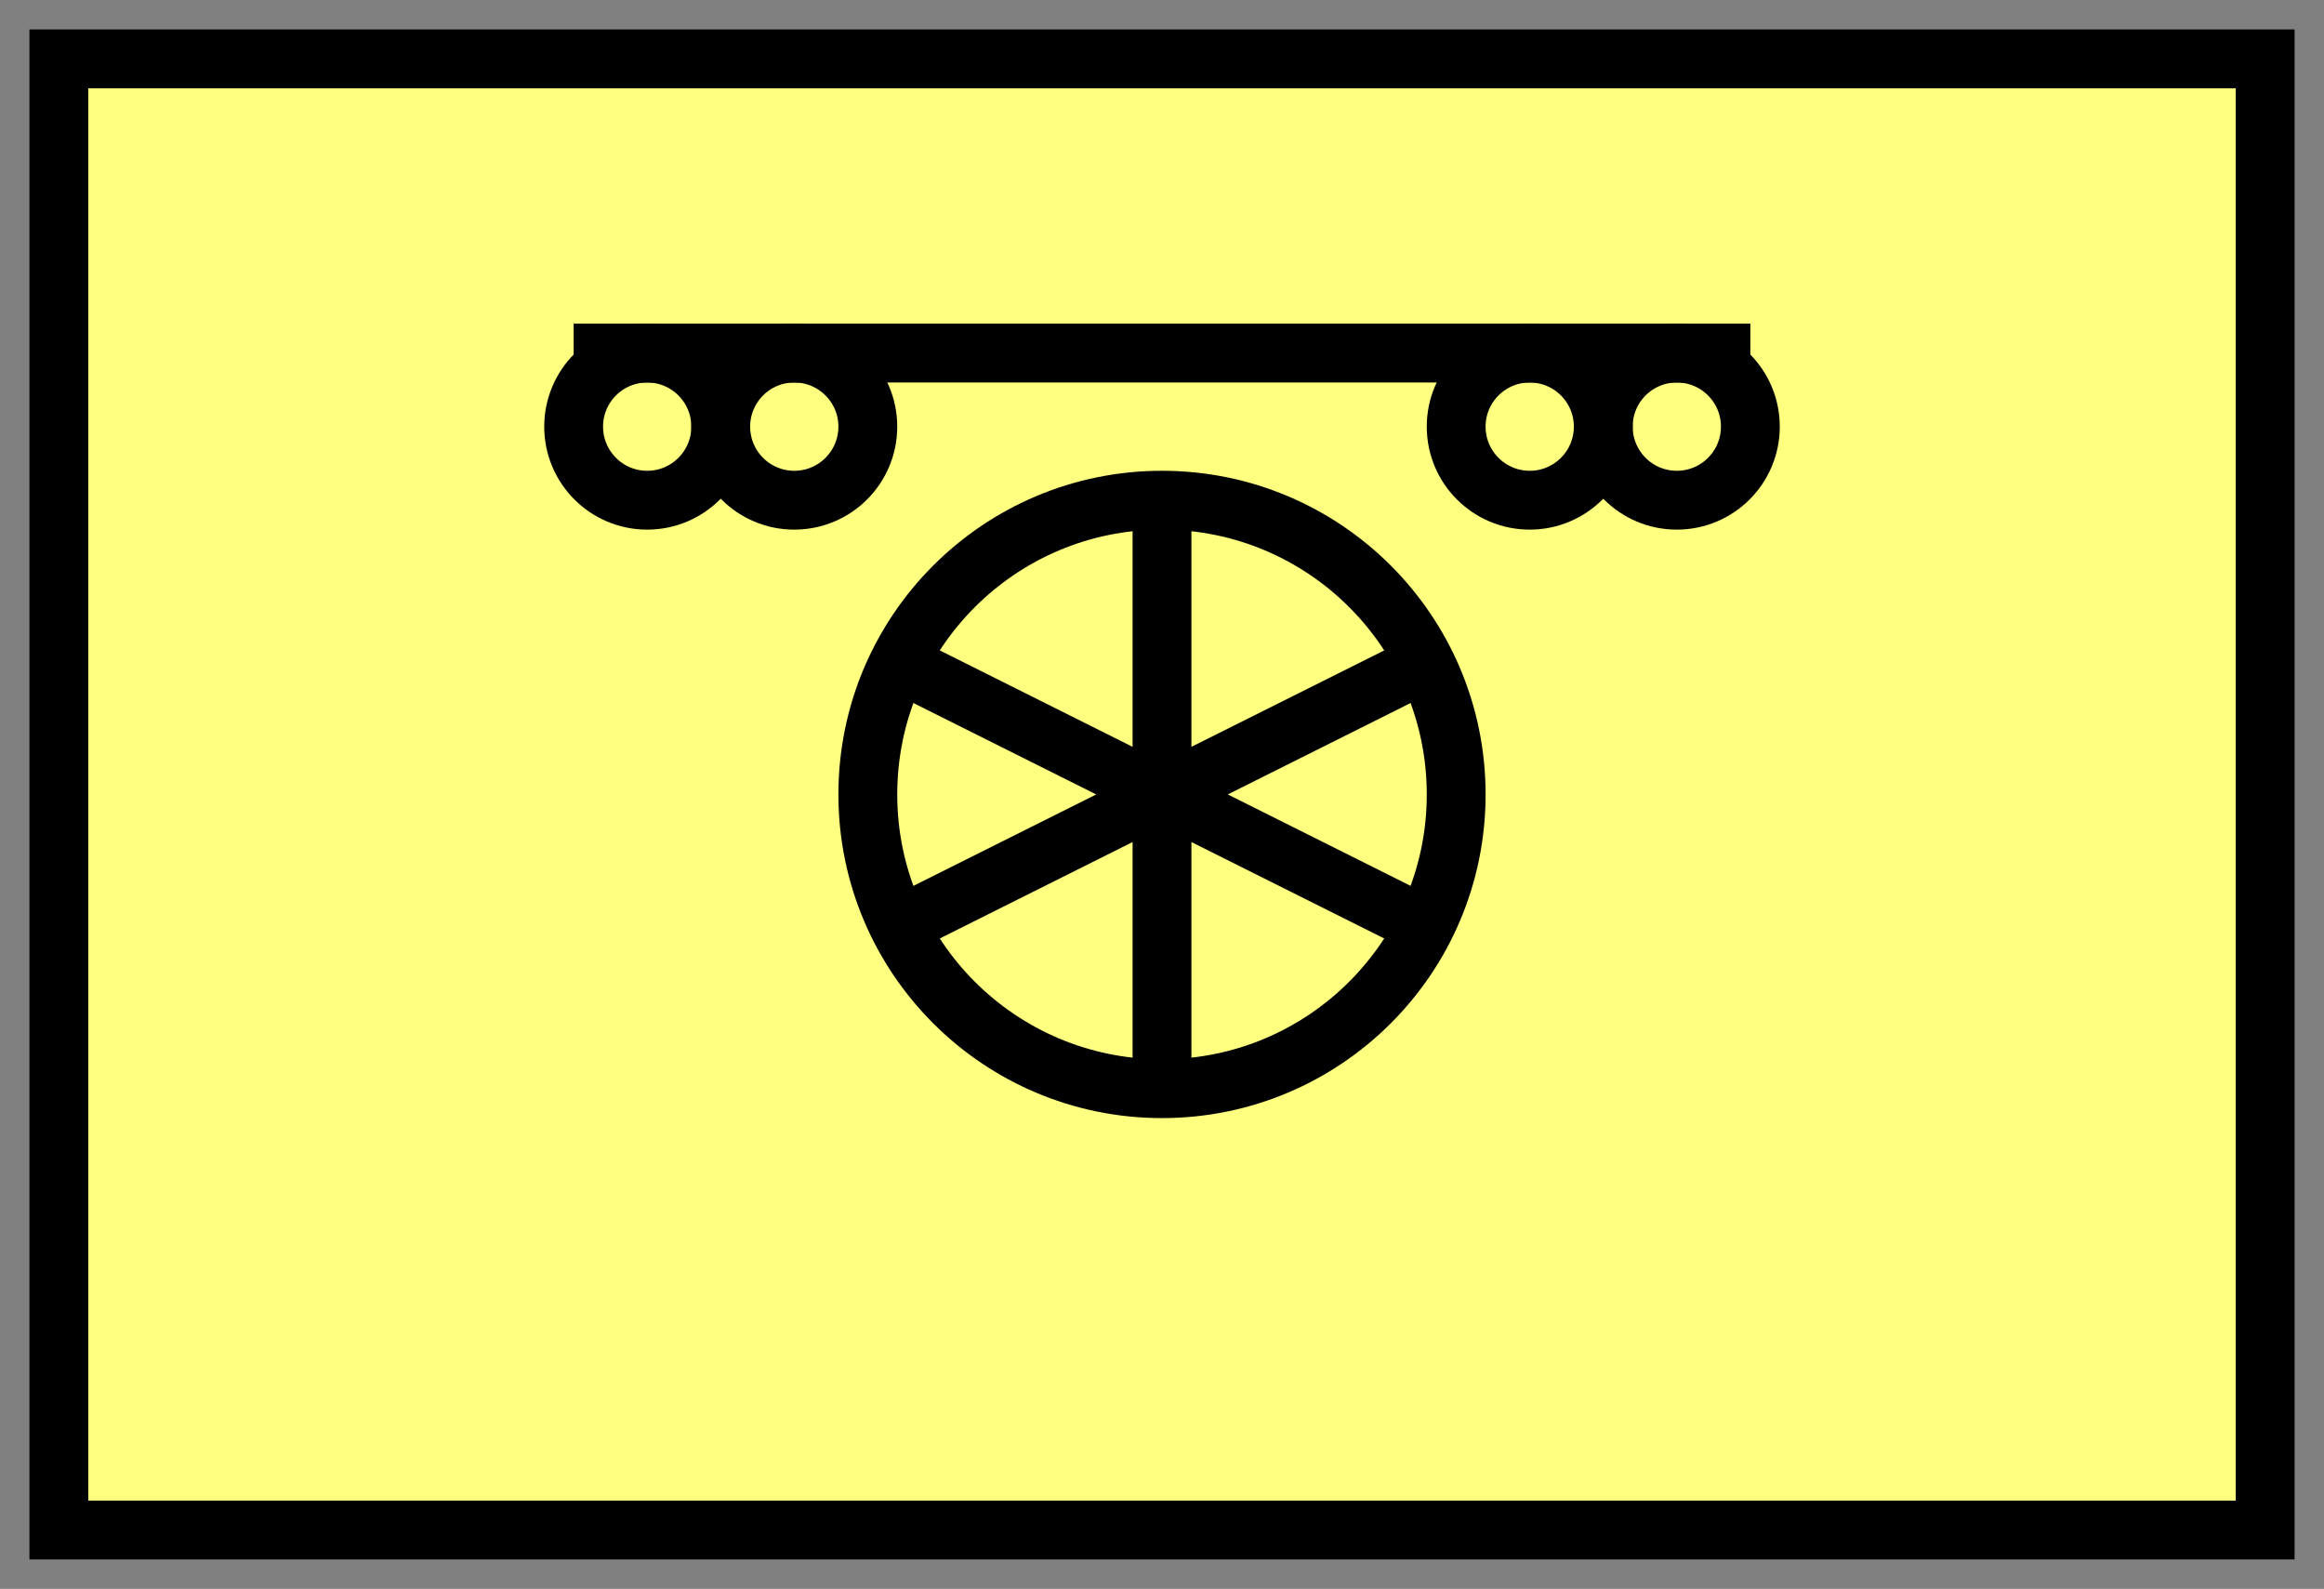 <svg xmlns:xlink="http://www.w3.org/1999/xlink" xmlns="http://www.w3.org/2000/svg" version="1.2" baseProfile="tiny" width="110.6" height="75.6" viewBox="21 46 158 108"><rect x="21" y="46" width="158" height="108" fill="#808080" stroke="none"/><path d="M25,50 l150,0 0,100 -150,0 z" stroke-width="4px" stroke="#000000" fill="#FFFF80" fill-opacity="1"></path><path d="M100,80 l0,40 M81,90.5 l38,19 M81,109.5 l38,-19" stroke-width="4px" stroke="#000000" fill="none"></path><circle cx="100" cy="100" r="20" stroke-width="4px" stroke="#000000" fill="none"></circle><g transform="translate(0,-50)" stroke-width="4px" stroke="#000000" fill="black"><path d="M60,120 l80,0" fill="none" stroke="#000000" stroke-width="4px"></path><circle cx="65" cy="125" r="5" fill="none" stroke="#000000" stroke-width="4px"></circle><circle cx="75" cy="125" r="5" fill="none" stroke="#000000" stroke-width="4px"></circle><circle cx="125" cy="125" r="5" fill="none" stroke="#000000" stroke-width="4px"></circle><circle cx="135" cy="125" r="5" fill="none" stroke="#000000" stroke-width="4px"></circle></g></svg>